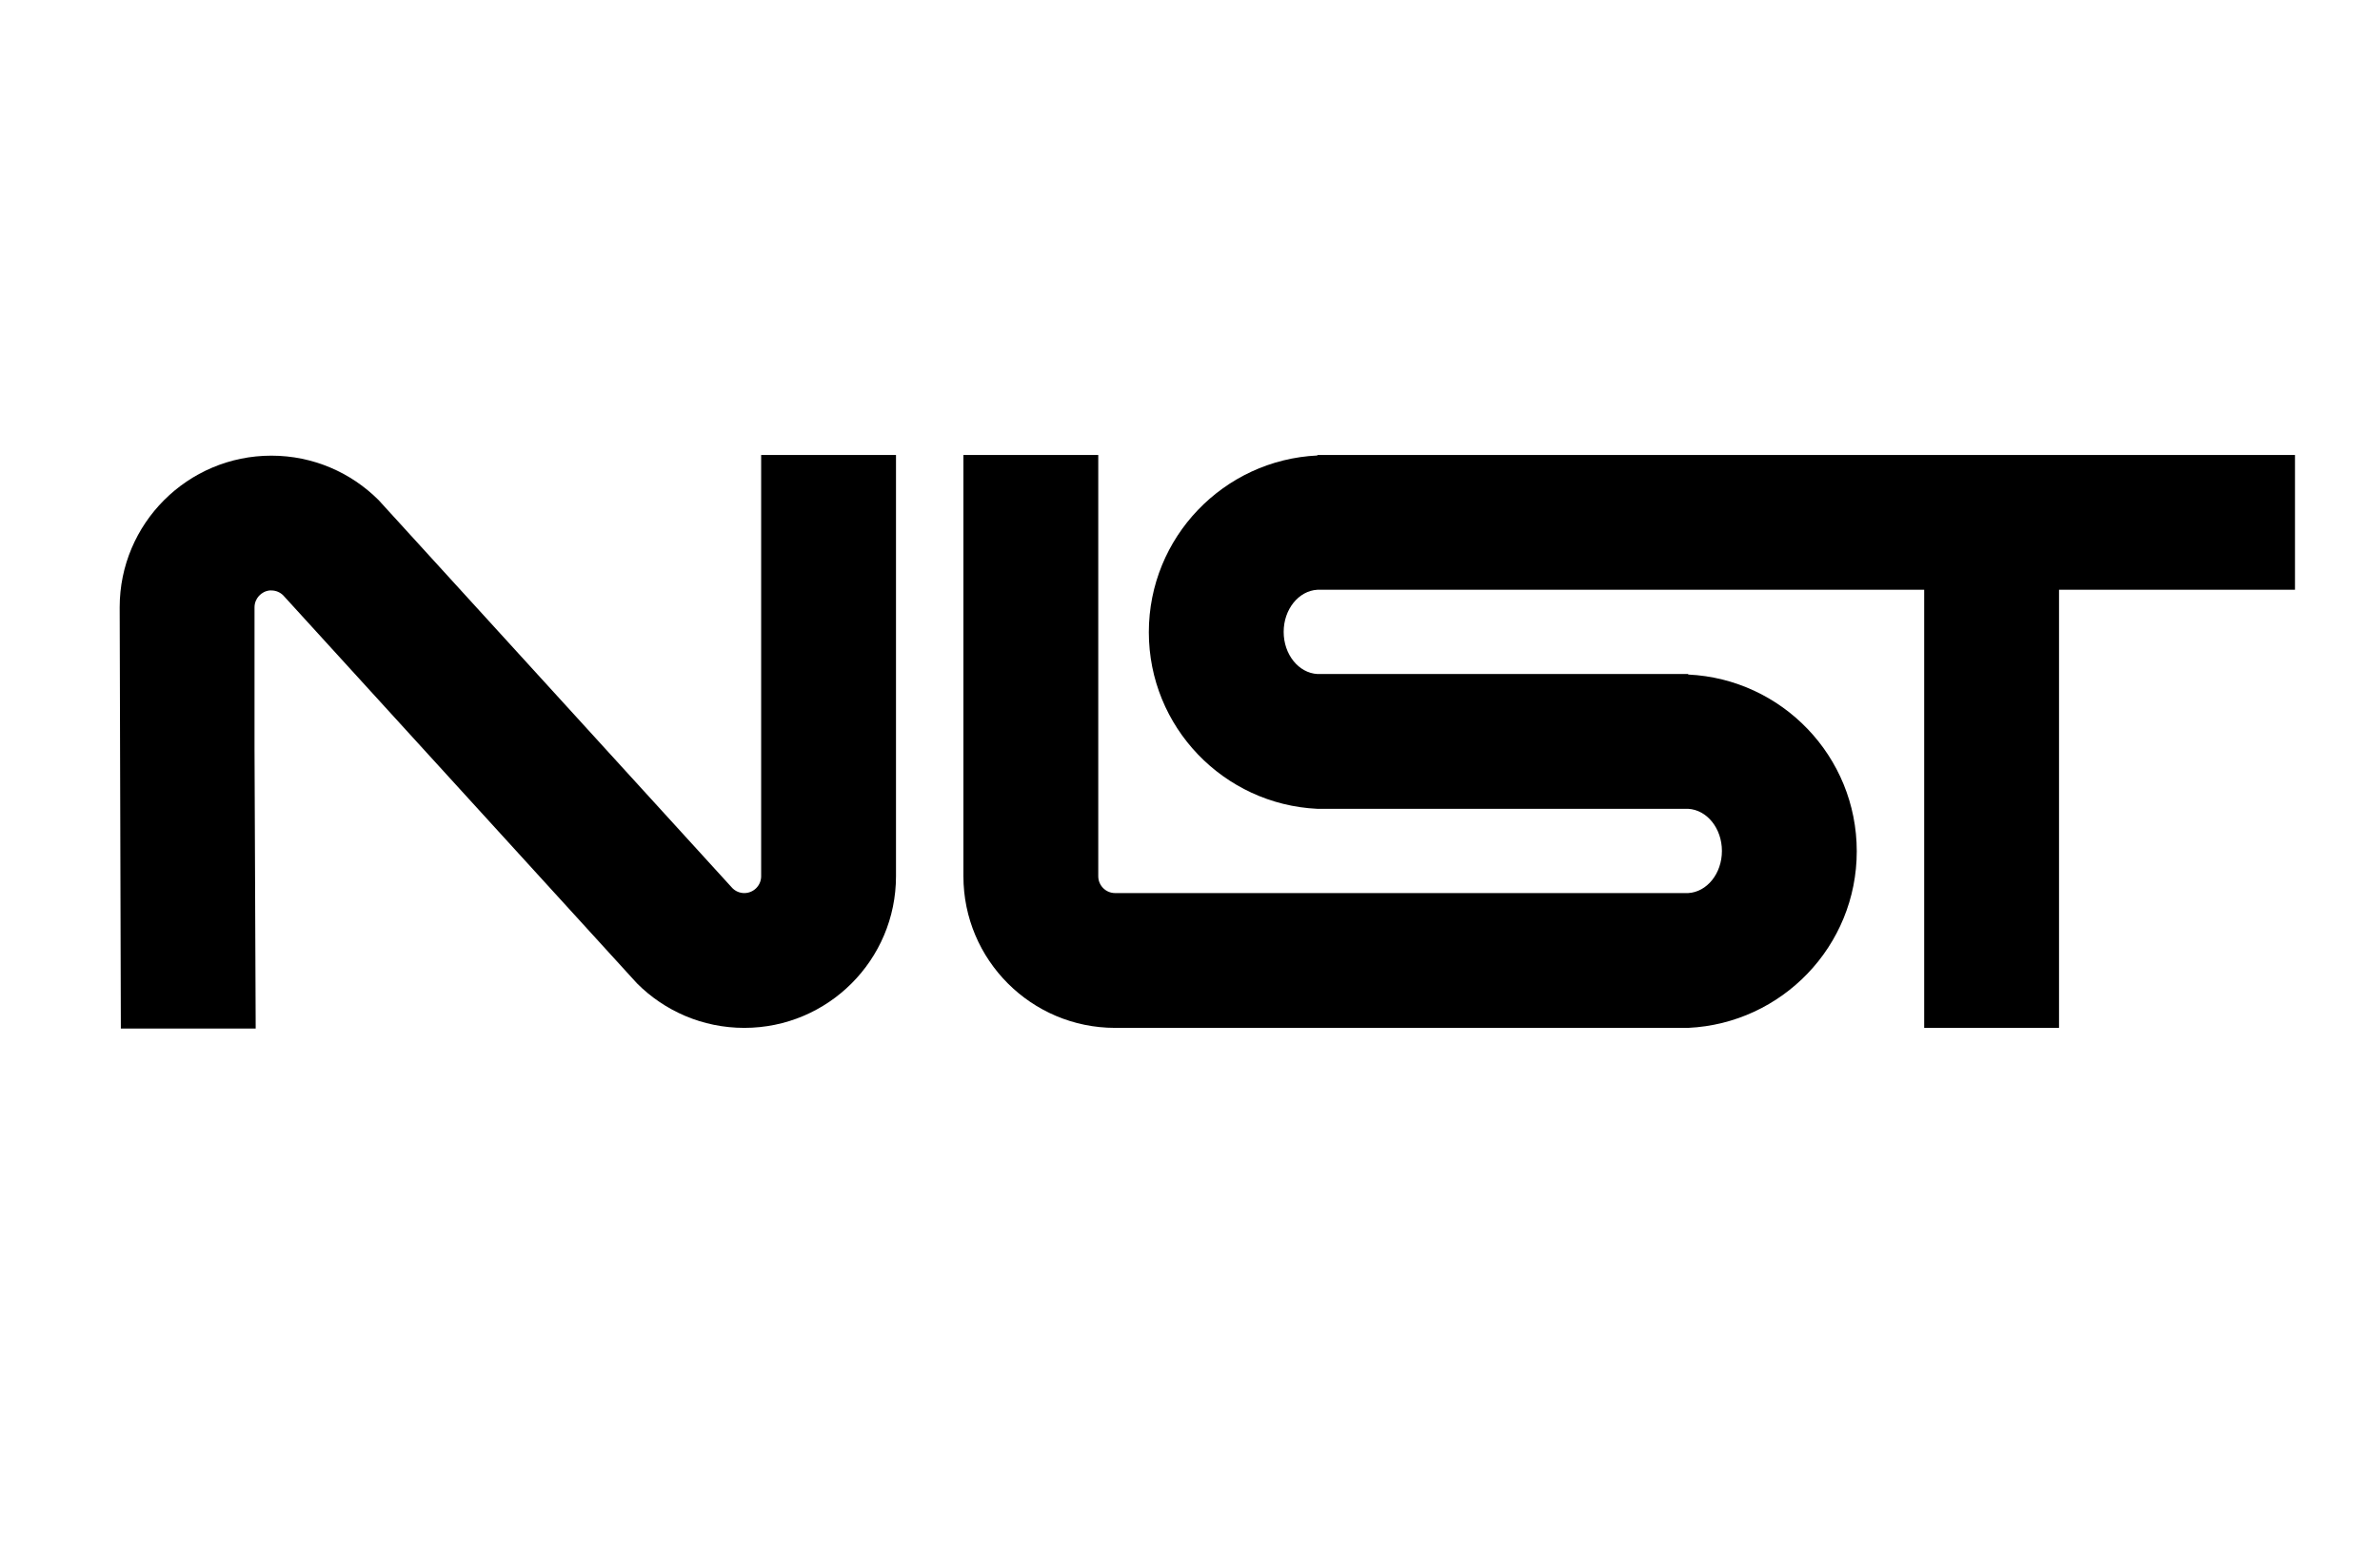<svg:svg xmlns:dc="http://purl.org/dc/elements/1.1/" xmlns:cc="http://web.resource.org/cc/" xmlns:rdf="http://www.w3.org/1999/02/22-rdf-syntax-ns#" xmlns:svg="http://www.w3.org/2000/svg" xmlns="http://www.w3.org/2000/svg" xmlns:sodipodi="http://sodipodi.sourceforge.net/DTD/sodipodi-0.dtd" xmlns:inkscape="http://www.inkscape.org/namespaces/inkscape" width="706" height="462" sodipodi:version="0.32" inkscape:version="0.44.1" version="1.0" sodipodi:docbase="C:\work\wikigraphics" sodipodi:docname="NIST_logo.svg" style=""><rect id="backgroundrect" width="100%" height="100%" x="0" y="0" fill="none" stroke="none" class="" style=""/>
  <defs id="defs4"/>
  <sodipodi:namedview id="base" pagecolor="#ffffff" bordercolor="#666666" borderopacity="1.0" gridtolerance="10000" guidetolerance="10" objecttolerance="10" inkscape:pageopacity="0.0" inkscape:pageshadow="2" inkscape:zoom="0.90083055" inkscape:cx="372.04724" inkscape:cy="392.97069" inkscape:document-units="px" inkscape:current-layer="layer1" showguides="true" inkscape:guide-bbox="true" showgrid="true" inkscape:object-points="true" inkscape:grid-points="true" inkscape:object-paths="false" inkscape:grid-bbox="true" inkscape:window-width="1600" inkscape:window-height="1144" inkscape:window-x="-4" inkscape:window-y="-4">
    <sodipodi:guide orientation="vertical" position="561.386" id="guide1898"/>
    <sodipodi:guide orientation="vertical" position="537.811" id="guide1900"/>
  </sodipodi:namedview>
  
<g class="currentLayer" style=""><title>Layer 1</title><g inkscape:label="Layer 1" inkscape:groupmode="layer" id="layer1" class="">
    <path style="opacity:1;fill:black;fill-opacity:1;fill-rule:nonzero;stroke:none;stroke-width:8;stroke-linecap:round;stroke-linejoin:miter;stroke-miterlimit:4;stroke-dasharray:none;stroke-dashoffset:0;stroke-opacity:1" d="M80.5,135.208 C55.66,135.208 35.5,155.368 35.5,180.208 L35.847,305.208 L75.847,305.208 L75.5,222.052 L75.5,180.208 C75.5,177.621 77.48,175.464 80,175.208 C80.168,175.191 80.327,175.208 80.5,175.208 C81.88,175.208 83.126,175.772 84.031,176.677 L188.974,291.812 C197.119,299.958 208.367,305 220.787,305 C245.627,305 265.787,284.84 265.787,260 L265.787,135 L225.787,135 L225.787,215.281 L225.787,260 C225.787,260.064 225.789,260.124 225.787,260.188 C225.685,262.858 223.482,265 220.787,265 C219.407,265 218.16,264.436 217.255,263.531 L112.312,148.396 C104.167,140.251 92.92,135.208 80.5,135.208 z" id="rect1904" sodipodi:nodetypes="ccccccssccscccccssccc"/>
    <path style="opacity:1;fill:black;fill-opacity:1;fill-rule:nonzero;stroke:none;stroke-width:8;stroke-linecap:round;stroke-linejoin:miter;stroke-miterlimit:4;stroke-dasharray:none;stroke-dashoffset:0;stroke-opacity:1" d="M285.787,135 L285.787,260 C285.787,284.84 305.947,305 330.787,305 L500.787,305 C528.601,303.687 550.787,280.731 550.787,252.594 C550.787,224.456 528.601,201.469 500.787,200.156 L500.787,200 L390.787,200 C385.224,199.687 380.787,194.209 380.787,187.5 C380.787,180.791 385.224,175.313 390.787,175 L570.787,175 L570.787,305 L610.787,305 L610.787,175 L680.787,175 L680.787,135 L390.787,135 L390.787,135.156 C362.972,136.469 340.787,159.456 340.787,187.594 C340.787,215.731 362.972,238.687 390.787,240 L500.787,240 C506.35,240.313 510.787,245.791 510.787,252.5 C510.787,259.209 506.35,264.687 500.787,265 L375.505,265 L330.787,265 C328.027,265 325.787,262.76 325.787,260 L325.787,215.281 L325.787,135 L285.787,135 z" id="rect2795"/>
  </g></g></svg:svg>